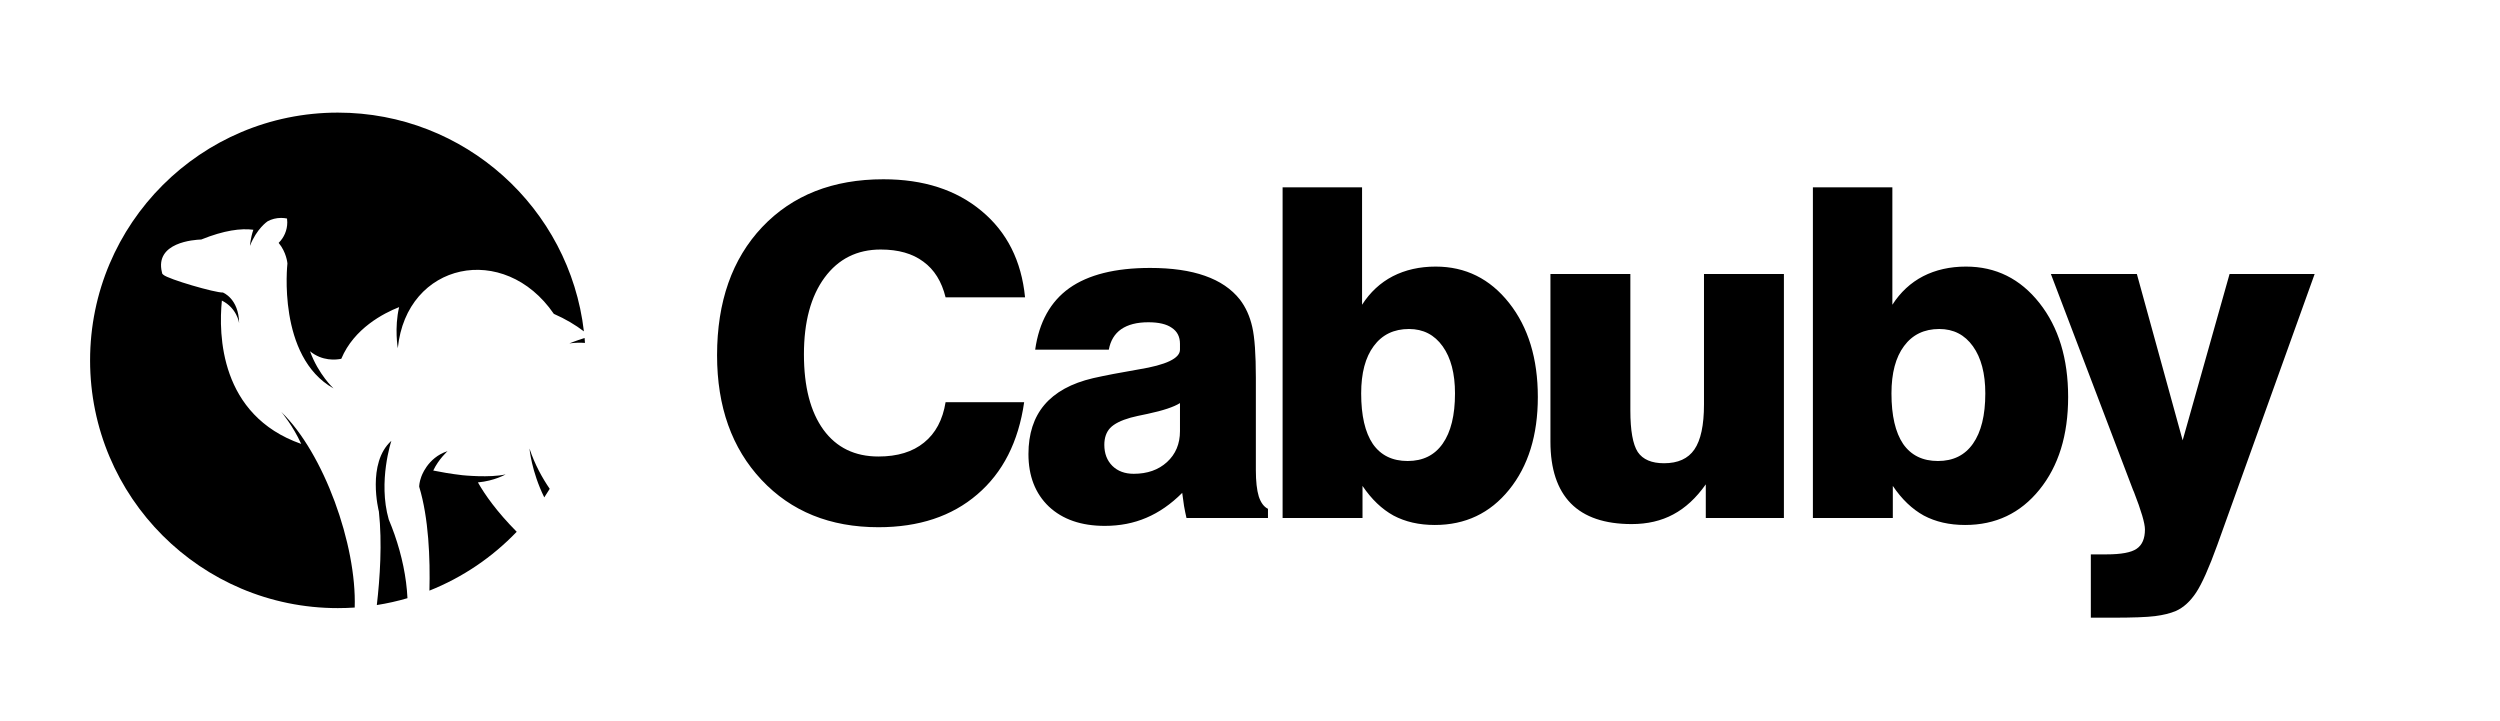 <svg width="222" height="64" viewBox="0 0 222 64" fill="none" xmlns="http://www.w3.org/2000/svg">
<path d="M90.945 35.714C90.44 39.236 89.051 41.967 86.779 43.907C84.519 45.847 81.596 46.817 78.007 46.817C73.715 46.817 70.253 45.415 67.622 42.611C64.99 39.807 63.675 36.119 63.675 31.547C63.675 26.79 65.01 22.995 67.681 20.165C70.366 17.334 73.954 15.919 78.446 15.919C82.008 15.919 84.912 16.856 87.157 18.73C89.417 20.603 90.706 23.162 91.025 26.404H83.968C83.622 24.996 82.965 23.939 81.994 23.235C81.038 22.517 79.775 22.158 78.207 22.158C76.107 22.158 74.446 22.989 73.223 24.65C72.001 26.311 71.389 28.584 71.389 31.468C71.389 34.338 71.967 36.571 73.124 38.166C74.28 39.747 75.908 40.538 78.007 40.538C79.695 40.538 81.044 40.126 82.054 39.302C83.078 38.478 83.715 37.282 83.968 35.714H90.945ZM104.782 35.794C104.237 36.139 103.28 36.458 101.911 36.75C101.247 36.883 100.742 36.996 100.396 37.089C99.546 37.328 98.941 37.634 98.582 38.006C98.237 38.378 98.064 38.877 98.064 39.501C98.064 40.272 98.303 40.897 98.782 41.375C99.26 41.84 99.891 42.073 100.676 42.073C101.885 42.073 102.868 41.727 103.626 41.036C104.397 40.332 104.782 39.415 104.782 38.285V35.794ZM112.596 46H105.36C105.28 45.654 105.207 45.296 105.141 44.923C105.088 44.551 105.035 44.166 104.981 43.767C103.985 44.764 102.922 45.502 101.792 45.98C100.676 46.459 99.446 46.698 98.104 46.698C96.017 46.698 94.363 46.126 93.14 44.983C91.931 43.827 91.326 42.272 91.326 40.319C91.326 38.525 91.798 37.069 92.742 35.953C93.698 34.823 95.14 34.033 97.067 33.581C98.13 33.342 99.48 33.082 101.114 32.803C103.559 32.405 104.782 31.82 104.782 31.049V30.531C104.782 29.906 104.543 29.434 104.064 29.115C103.599 28.783 102.902 28.617 101.971 28.617C100.961 28.617 100.157 28.823 99.559 29.235C98.974 29.647 98.609 30.252 98.463 31.049H91.924C92.27 28.604 93.28 26.783 94.954 25.587C96.642 24.391 99.034 23.793 102.131 23.793C104.058 23.793 105.679 24.025 106.995 24.491C108.324 24.956 109.36 25.66 110.105 26.604C110.623 27.281 110.988 28.092 111.201 29.036C111.414 29.966 111.52 31.468 111.52 33.541V41.754C111.52 42.737 111.606 43.515 111.779 44.086C111.965 44.644 112.238 45.01 112.596 45.183V46ZM129.204 34.936C129.204 33.169 128.839 31.773 128.108 30.75C127.377 29.727 126.38 29.215 125.118 29.215C123.775 29.215 122.732 29.72 121.988 30.73C121.244 31.727 120.872 33.129 120.872 34.936C120.872 36.903 121.217 38.398 121.908 39.422C122.613 40.432 123.643 40.937 124.998 40.937C126.354 40.937 127.39 40.425 128.108 39.402C128.839 38.365 129.204 36.877 129.204 34.936ZM113.895 16.636H120.951V27.062C121.669 25.946 122.579 25.102 123.682 24.53C124.799 23.959 126.068 23.673 127.49 23.673C130.135 23.673 132.308 24.75 134.009 26.903C135.71 29.056 136.56 31.84 136.56 35.255C136.56 38.644 135.71 41.389 134.009 43.488C132.321 45.575 130.121 46.618 127.41 46.618C126.015 46.618 124.792 46.339 123.742 45.781C122.706 45.209 121.789 44.332 120.991 43.149V46H113.895V16.636ZM158.411 24.331V46H151.474V43.01C150.623 44.219 149.66 45.11 148.583 45.681C147.52 46.252 146.291 46.538 144.895 46.538C142.503 46.538 140.702 45.927 139.493 44.704C138.284 43.468 137.679 41.641 137.679 39.222V24.331H144.776V36.451C144.776 38.232 144.995 39.461 145.434 40.139C145.885 40.804 146.663 41.136 147.766 41.136C149.002 41.136 149.899 40.731 150.457 39.92C151.028 39.096 151.314 37.76 151.314 35.913V24.331H158.411ZM176.295 34.936C176.295 33.169 175.929 31.773 175.198 30.75C174.467 29.727 173.471 29.215 172.208 29.215C170.866 29.215 169.823 29.72 169.078 30.73C168.334 31.727 167.962 33.129 167.962 34.936C167.962 36.903 168.308 38.398 168.999 39.422C169.703 40.432 170.733 40.937 172.088 40.937C173.444 40.937 174.481 40.425 175.198 39.402C175.929 38.365 176.295 36.877 176.295 34.936ZM160.985 16.636H168.042V27.062C168.759 25.946 169.67 25.102 170.773 24.53C171.889 23.959 173.158 23.673 174.58 23.673C177.225 23.673 179.398 24.75 181.099 26.903C182.8 29.056 183.651 31.84 183.651 35.255C183.651 38.644 182.8 41.389 181.099 43.488C179.411 45.575 177.212 46.618 174.501 46.618C173.105 46.618 171.882 46.339 170.833 45.781C169.796 45.209 168.879 44.332 168.082 43.149V46H160.985V16.636ZM196.89 48.412C196.159 50.432 195.534 51.834 195.016 52.618C194.497 53.402 193.899 53.947 193.222 54.253C192.717 54.466 192.099 54.618 191.368 54.711C190.65 54.804 189.374 54.851 187.54 54.851H185.666V49.229H187.042C188.358 49.229 189.255 49.063 189.733 48.731C190.225 48.399 190.471 47.827 190.471 47.017C190.471 46.472 190.145 45.362 189.494 43.688L189.414 43.508L182.118 24.331H189.753L193.82 39.103L197.986 24.331H205.541L196.89 48.412Z" fill="black"/>
<path fill-rule="evenodd" clip-rule="evenodd" d="M48.815 43.408C48.16 42.452 47.487 41.244 47.019 39.831C47.019 39.831 47.19 41.847 48.331 44.169C48.497 43.919 48.659 43.665 48.815 43.408ZM45.884 47.222C44.111 45.431 43.057 43.927 42.439 42.837C43.926 42.702 44.899 42.124 44.899 42.124C43.501 42.45 41.089 42.201 41.071 42.199C40.024 42.079 39.112 41.915 38.472 41.784C38.953 40.766 39.745 40.061 39.745 40.061C37.918 40.65 37.394 42.386 37.394 42.386C37.252 42.774 37.227 43.091 37.223 43.219C38.07 46.008 38.206 49.589 38.133 52.448C41.085 51.273 43.722 49.477 45.884 47.222ZM36.183 53.119C36.093 51.242 35.68 49.312 35.039 47.476L35.039 47.476C34.879 47.019 34.705 46.568 34.519 46.124C33.552 42.745 34.754 39.143 34.754 39.143C32.556 41.124 33.626 45.349 33.645 45.424C33.949 48.212 33.739 51.34 33.462 53.729C34.389 53.583 35.298 53.378 36.183 53.119ZM31.498 53.95C31.003 53.983 30.504 54 30 54C17.85 54 8 44.15 8 32C8 19.85 17.85 10 30 10C41.279 10 50.577 18.489 51.851 29.426C51.109 28.859 50.228 28.33 49.18 27.87C44.779 21.453 36.098 23.264 35.325 30.922C35.325 30.922 35.009 29.124 35.442 27.271C34.066 27.814 31.434 29.165 30.306 31.861C29.831 31.959 28.617 32.086 27.528 31.19C28.277 33.253 29.617 34.492 29.617 34.492C24.594 31.675 25.521 23.426 25.521 23.426L25.523 23.396L25.52 23.365L25.52 23.364C25.517 23.341 25.432 22.393 24.744 21.568C25.217 21.104 25.51 20.456 25.51 19.74C25.51 19.627 25.502 19.516 25.488 19.406C25.318 19.37 25.141 19.351 24.959 19.351C24.53 19.351 24.125 19.458 23.77 19.647C23.74 19.666 22.791 20.301 22.197 21.832C22.197 21.832 22.235 21.171 22.497 20.402C21.399 20.257 19.904 20.45 17.871 21.269C17.247 21.288 13.729 21.517 14.379 24.174L14.413 24.313L14.518 24.408C14.95 24.793 19.127 26.009 19.79 25.975C19.79 25.975 21.201 26.5 21.234 28.694C21.234 28.694 21.062 27.37 19.702 26.691C19.403 29.698 19.504 36.879 26.747 39.42C26.011 37.79 24.986 36.588 24.986 36.588C28.752 40.231 31.682 48.38 31.498 53.95ZM51.912 30.014C51.925 30.159 51.936 30.304 51.946 30.45C51.501 30.42 51.034 30.43 50.557 30.496C50.557 30.496 51.115 30.264 51.912 30.014Z" fill="black"/>
</svg>
